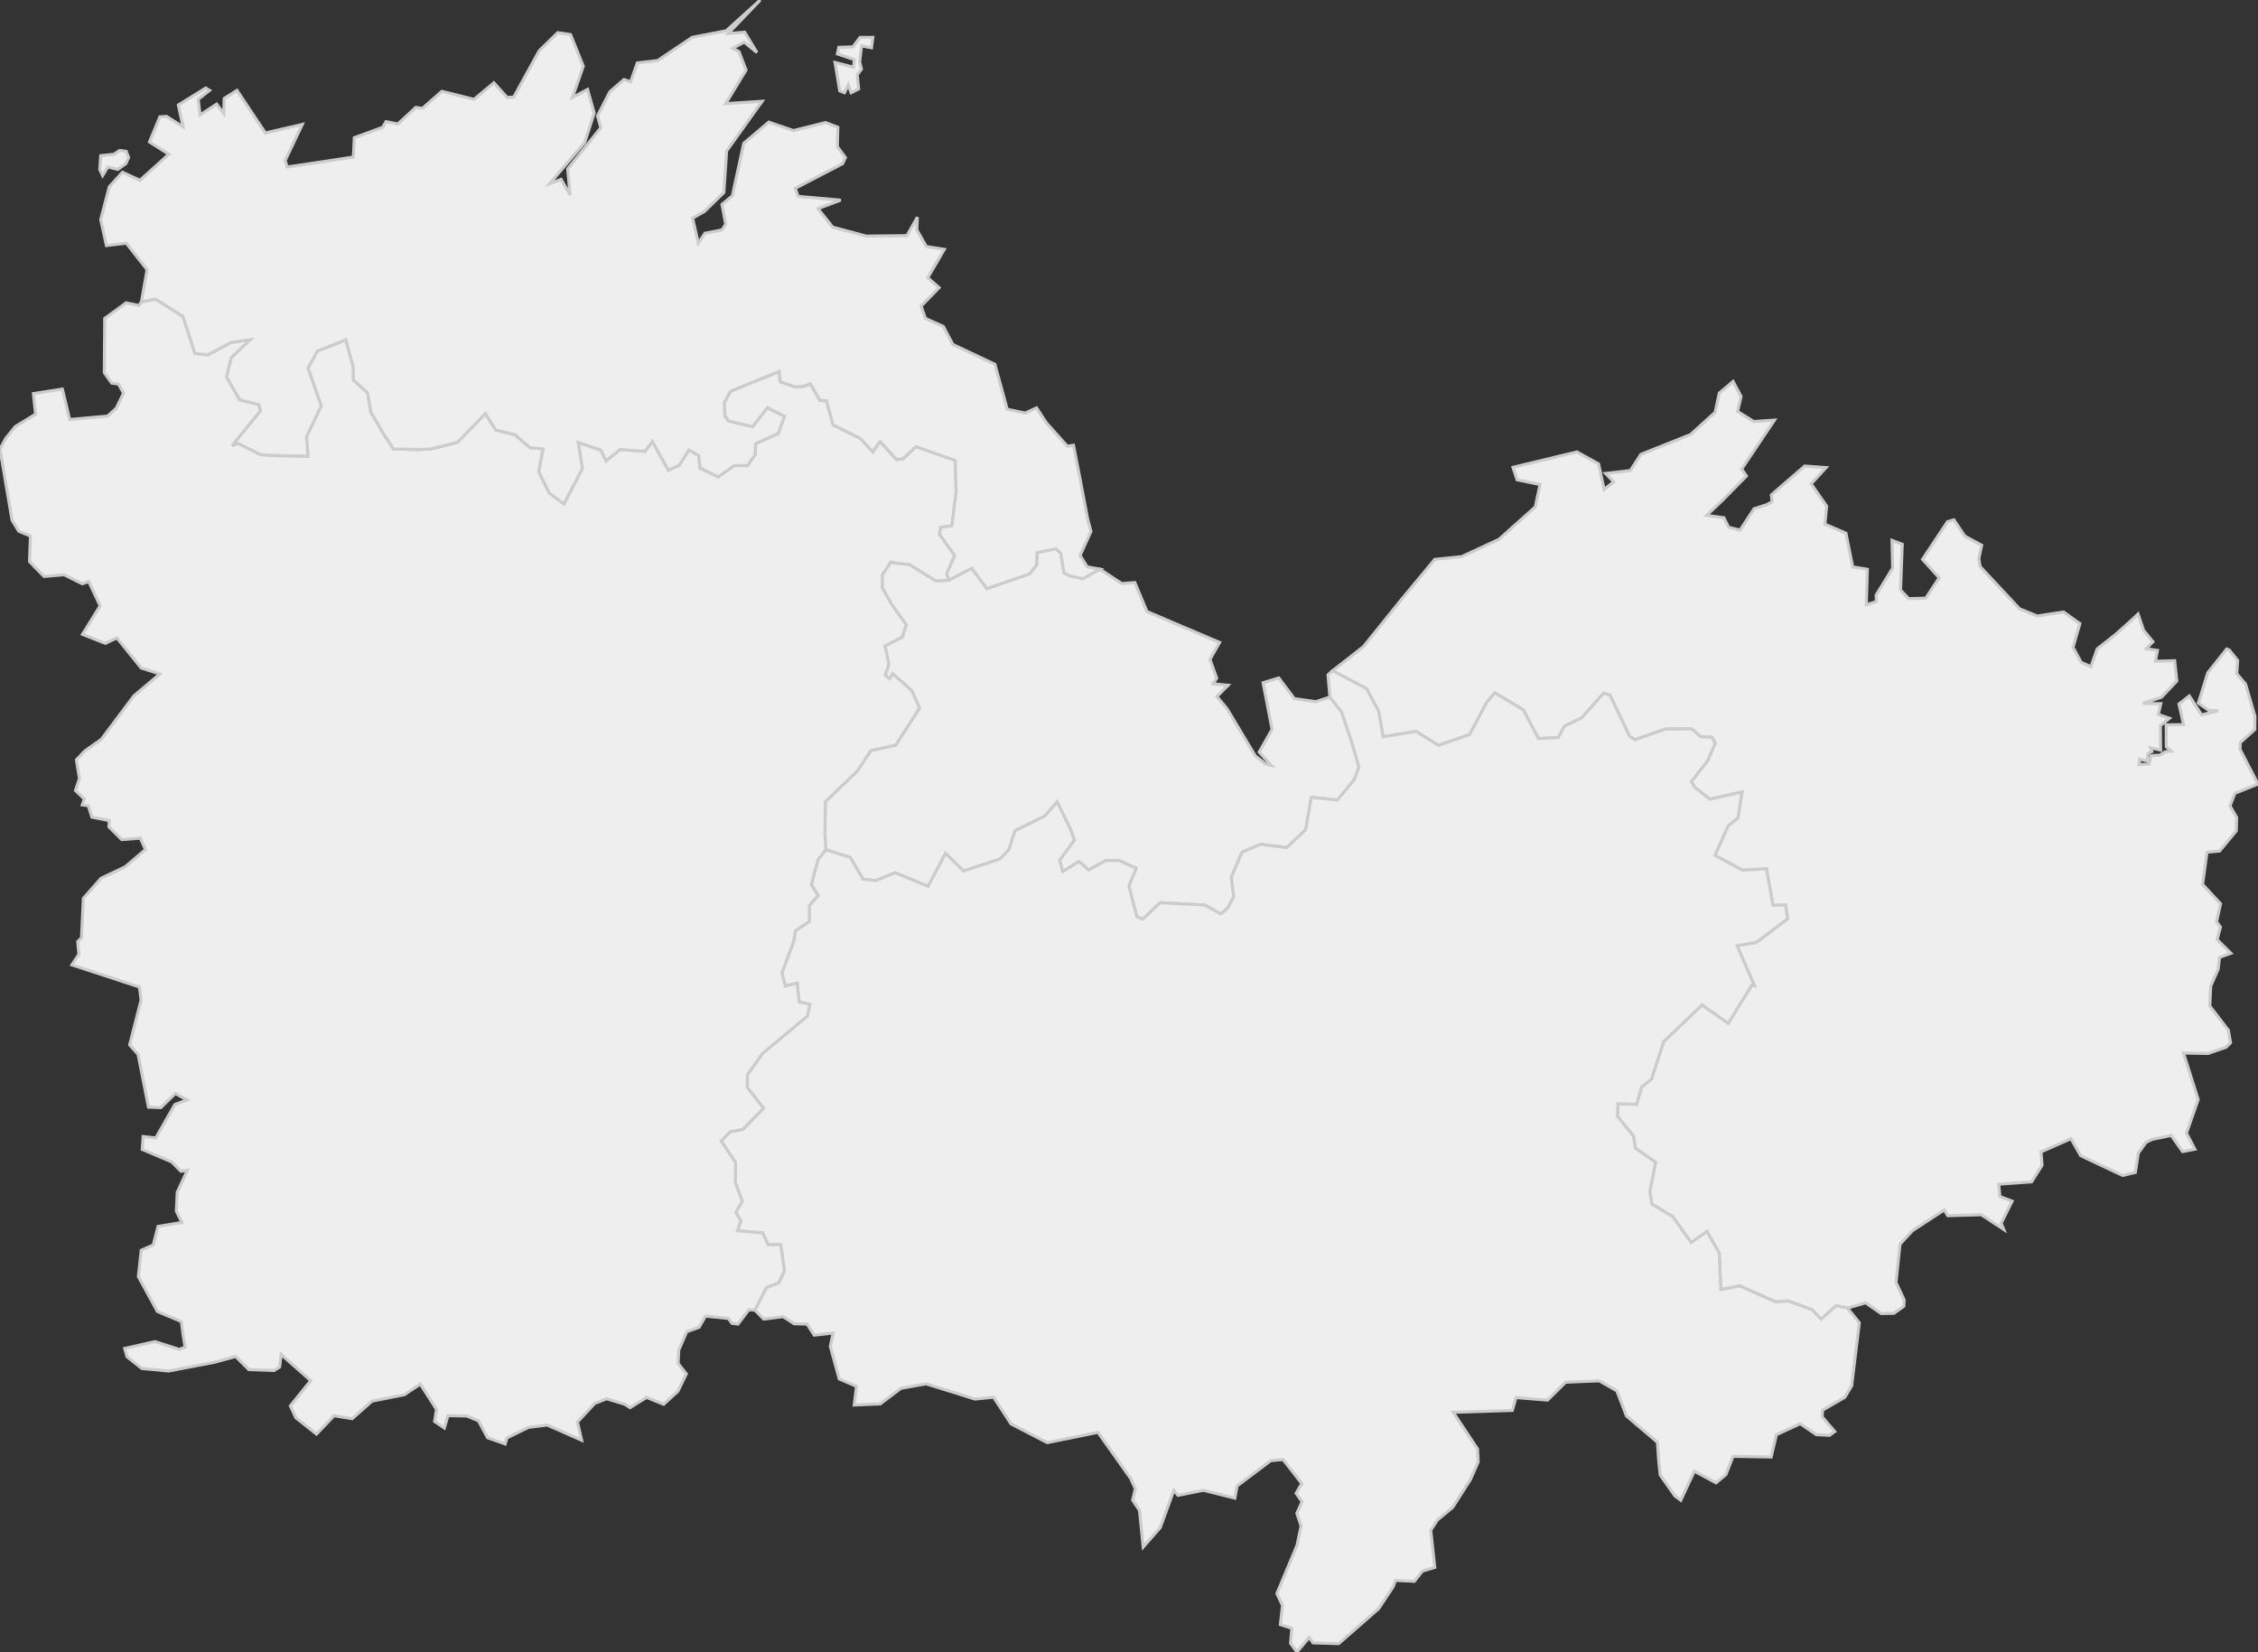 <svg xmlns="http://www.w3.org/2000/svg" version="1.1" xmlns:xlink="http://www.w3.org/1999/xlink" xmlns:svgjs="http://svgjs.dev/svgjs" width="745.701" height="545.558" fill="#eeeeee" stroke="#cccccc" xmlns:sodipodi="http://sodipodi.sourceforge.net/DTD/sodipodi-0.dtd"><rect width="100%" height="100%" fill="#333333" stroke="none"/><path class="circo" id="id-022-01" d="M285.018 290.346L280.801 283.148L272.696 280.624L272.434 275.296L272.565 264.755L283.073 254.661L287.588 247.854L295.812 246.065L303.662 233.83L301.068 228.058L294.818 222.505L293.839 224.143L292.315 223.002L293.536 219.44L292.272 213.275L297.986 210.38L299.281 206.33L294.444 199.577L291.345 194.051L291.362 189.836L294.225 185.59L296.094 185.999L300.237 186.363L309.189 191.887L313.414 191.586L320.845 187.647L325.899 194.414L340.052 189.466L342.363 186.5L342.541 182.429L348.666 181.231L350.371 182.635L351.362 189.175L353.311 190.212L357.631 191.039L363.277 187.979L370.46 192.711L374.781 192.387L378.778 201.949L402.776 212.15L399.603 217.767L401.818 223.968L400.613 225.816L405.576 226.294L401.881 230.019L405.224 234.035L414.557 249.618L418.124 252.396L419.879 252.825L415.85 248.367L420.099 240.857L417.123 225.457L422.326 223.884L427.456 230.72L434.561 231.714L439.197 230.207L443.032 235.043L446.323 244.742L448.799 253.299L447.216 257.484L441.724 264.179L433.051 263.332L431.209 274.004L424.929 279.906L416.277 278.831L410.201 281.439L406.654 289.613L407.46 296.158L405.289 300.064L403.193 301.822L397.831 298.88L383.14 298.106L377.415 303.54L375.428 302.75L372.808 292.533L375.24 286.72L369.451 284.135L365.141 284.222L359.54 287.283L356.29 284.524L350.967 287.832L349.923 284.067L354.831 277.402L353.351 273.517L349.126 264.857L344.981 269.537L335.226 274.352L333.212 280.596L330.181 283.701L318.207 287.641L312.263 281.834L306.486 292.692L295.64 288.231L289.192 290.826L285.018 290.346z">
      <title id="t86">Première circonscription des Côtes-d'Armor</title>
      <desc id="d86">Cantons de : Châtelaudren, Langueux, Plérin, Ploufragan, Saint-Brieuc Nord, Saint-Brieuc Ouest, Saint-Brieuc Sud</desc>
    </path><path class="circo" id="id-022-02" d="M552.46 401.829L545.475 397.608L544.846 393.436L546.749 383.854L540.06 379.145L539.438 375.172L534.163 368.678L534.335 364.482L540.492 364.681L542.142 358.954L545.401 356.333L549.424 343.972L562.083 331.862L570.762 337.925L578.496 325.397L579.402 325.515L573.653 312.307L580.014 311.214L590.348 303.418L589.67 298.874L585.515 298.98L583.384 286.914L575.455 287.362L566.338 282.485L570.657 272.792L573.965 270.06L575.259 261.54L564.672 263.944L559.607 259.948L558.567 258.029L563.864 251.378L566.455 245.408L565.42 243.489L561.645 243.271L558.71 240.728L550.131 240.752L539.92 244.274L538.107 243.062L531.668 229.539L529.579 228.937L522.369 237.037L516.695 239.825L514.595 243.575L508.065 243.895L503.054 234.421L493.65 228.787L490.943 231.998L485.374 242.56L475.043 246.157L467.664 241.541L456.776 243.303L455.297 234.937L451.284 227.404L440.089 221.501L450.278 213.542L462.494 198.379L473.81 184.745L482.73 183.809L495.022 178.114L507.013 167.423L508.599 160.018L500.991 158.443L499.653 154.326L520.758 149.246L527.928 153.193L529.754 161.615L532.905 159.16L530.243 156.339L538.43 155.399L541.893 150.046L558.29 143.502L566.425 136.157L567.791 129.809L572.335 125.967L574.993 130.906L573.828 135.876L579.154 139.2L586.024 138.738L575.181 154.891L576.758 157.191L568.884 165.186L563.593 170.211L569.296 170.96L570.884 174.128L574.664 175.077L579.286 168.001L583.468 166.665L585.263 165.68L584.986 163.444L595.999 153.903L603.081 154.41L598.112 159.78L603.248 167.142L602.672 173.087L609.614 176.078L611.851 187.204L616.698 188.006L616.341 199.683L619.658 198.67L619.581 196.532L625.058 187.604L624.832 178.453L628.215 179.731L627.655 194.886L630.345 197.692L635.999 197.54L640.421 190.792L634.9 184.713L643.159 172.276L645.263 171.657L648.871 177.036L654.446 180.056L653.496 184.48L653.939 187.122L666.935 201.039L672.786 203.422L681.492 202.102L686.887 205.941L684.606 213.78L687.33 218.756L690.539 220.141L692.585 214.299L698.822 209.386L704.092 204.662L706.086 202.781L707.92 208.141L711.004 211.927L708.795 214.225L712.506 214.8L711.82 218.368L718.173 218.191L718.894 224.898L713.843 230.245L707.686 232.284L713.602 232.36L712.777 235.94L716.45 237.205L713.461 239.644L713.537 247.7L710.164 246.96L710.655 248.165L709.382 248.732L709.052 251.268L706.591 250.714L706.437 252.48L709.702 252.331L710.422 249.51L713.183 249.41L715.127 248.24L717.071 248.083L715.416 246.604L715.387 239.371L721.143 239.308L719.597 232.506L723.016 229.815L727.076 236.083L732.594 234.689L729.53 234.656L726.006 232.177L729.108 222.194L735.354 214.32L736.206 214.648L738.983 218.108L738.692 222.506L741.577 225.866L744.688 236.499L744.634 240.909L739.836 245.239L739.761 247.458L745.701 258.924L738.076 261.956L736.456 266.108L738.651 269.986L738.527 274.379L732.995 281.062L728.854 281.421L727.407 292.068L733.344 298.466L732.016 304.397L733.301 306.157L732.196 310.295L736.746 314.799L733.005 316.153L732.558 320.053L730.093 325.624L729.775 332.213L735.916 340.229L736.639 344.357L735.15 345.84L729.216 347.902L721.092 347.757L725.957 363.114L722.08 374.206L724.854 379.52L720.803 380.293L717.029 374.974L710.662 376.282L708.709 377.265L706.177 380.806L705.202 387.179L701.03 388.199L687.144 381.654L683.95 376.048L674.035 380.39L674.382 384.802L670.939 390.288L660.076 391.055L660.443 395.136L664.509 396.674L660.866 403.991L661.724 405.995L654.301 401.16L643.251 401.468L642.083 399.575L631.543 406.45L627.473 410.885L626.155 423.509L628.844 429.268L628.741 431.362L625.448 433.708L621.268 433.788L616.121 430.241L610.129 431.991L606.377 431.182L601.437 435.63L598.421 432.53L590.556 429.629L586.424 429.941L574.507 424.646L568.277 425.896L567.801 413.898L563.74 406.691L558.49 410.351L552.46 401.829z">
      <title id="t87">Deuxième circonscription des Côtes-d'Armor</title>
      <desc id="d87">Cantons de : Broons, Caulnes, Dinan Est, Dinan Ouest, Evran, Matignon, Plancoët, Plélan-le-Petit, Pléneuf-Val-André, Ploubalay</desc>
    </path><path class="circo" id="id-022-03" d="M426.196 542.688L426.619 537.732L422.831 536.508L423.54 530.199L421.701 526.252L428.346 510.313L429.68 503.913L428.29 499.764L429.995 495.904L428.045 493.132L429.918 489.942L423.742 481.995L419.618 482.396L408.535 490.734L407.822 494.744L397.42 492.152L389.044 493.826L387.667 492.146L383.171 504.472L377.533 510.902L376.316 498.786L374.036 495.415L374.94 491.638L373.404 488.259L362.593 473.014L345.849 476.417L333.884 470.235L328.145 461.432L321.963 462.022L305.867 456.991L297.489 458.5L290.737 463.607L282.116 463.995L282.862 457.813L277.156 455.386L274.198 444.631L275.148 440.231L268.89 440.918L266.547 437.277L262.263 437.158L258.635 434.807L252.219 435.619L249.299 432.639L253.152 425.112L257.232 423.605L259.04 419.637L257.826 411.053L253.657 411.051L251.859 407.165L243.546 406.443L244.664 403.142L243 400.413L245.144 396.623L242.819 390.534L242.906 383.905L238.142 376.758L241.173 373.726L245.278 372.987L252.156 365.979L246.832 359.182L246.79 354.985L251.851 347.85L266.676 335.506L267.434 331.65L263.905 330.876L263.254 324.691L259.355 325.649L258.211 321.309L262.174 310.724L262.679 307.392L267.214 304.317L267.323 298.964L270.161 295.753L267.947 292.109L270.108 283.955L272.696 280.624L280.801 283.148L285.018 290.346L289.192 290.826L295.64 288.231L306.486 292.692L312.263 281.834L318.207 287.641L330.181 283.701L333.212 280.596L335.226 274.352L344.981 269.537L349.126 264.857L353.351 273.517L354.831 277.402L349.923 284.067L350.967 287.832L356.29 284.524L359.54 287.283L365.141 284.222L369.451 284.135L375.24 286.72L372.808 292.533L375.428 302.75L377.415 303.54L383.14 298.106L397.831 298.88L403.193 301.822L405.289 300.064L407.46 296.158L406.654 289.613L410.201 281.439L416.277 278.831L424.929 279.906L431.209 274.004L433.051 263.332L441.724 264.179L447.216 257.484L448.799 253.299L446.323 244.742L443.032 235.043L439.197 230.207L438.571 222.866L440.089 221.501L451.284 227.404L455.297 234.937L456.776 243.303L467.664 241.541L475.043 246.157L485.374 242.56L490.943 231.998L493.65 228.787L503.054 234.421L508.065 243.895L514.595 243.575L516.695 239.825L522.369 237.037L529.579 228.937L531.668 229.539L538.107 243.062L539.92 244.274L550.131 240.752L558.71 240.728L561.645 243.271L565.42 243.489L566.455 245.408L563.864 251.378L558.567 258.029L559.607 259.948L564.672 263.944L575.259 261.54L573.965 270.06L570.657 272.792L566.338 282.485L575.455 287.362L583.384 286.914L585.515 298.98L589.67 298.874L590.348 303.418L580.014 311.214L573.653 312.307L579.402 325.515L578.496 325.397L570.762 337.925L562.083 331.862L549.424 343.972L545.401 356.333L542.142 358.954L540.492 364.681L534.335 364.482L534.163 368.678L539.438 375.172L540.06 379.145L546.749 383.854L544.846 393.436L545.475 397.608L552.46 401.829L558.49 410.351L563.74 406.691L567.801 413.898L568.277 425.896L574.507 424.646L586.424 429.941L590.556 429.629L598.421 432.53L601.437 435.63L606.377 431.182L610.129 431.991L614.038 436.838L611.507 457.69L609.25 461.437L601.912 465.69L601.754 467.872L605.92 472.741L604.155 474.025L599.826 473.774L594.512 470.166L586.639 473.813L584.926 481.171L572.324 480.936L569.983 486.981L566.719 489.694L559.549 485.846L555.07 495.453L553.121 493.989L548.292 487.113L547.834 482.98L547.344 476.271L537.13 467.606L533.968 459.324L528.132 456.007L517.028 456.47L511.091 462.377L500.656 461.535L499.449 465.774L479.92 466.396L487.962 478.512L488.172 482.771L485.633 488.561L479.752 497.789L474.687 501.975L472.509 505.362L473.828 517.619L469.743 518.837L467.091 522.21L460.846 521.906L460.137 523.948L455.311 531.238L442.103 542.786L433.635 542.544L432.342 540.761L428.316 545.558L426.196 542.688z">
      <title id="t88">Troisième circonscription des Côtes-d'Armor</title>
      <desc id="d88">Cantons de : La Chèze, Collinée, Corlay, Jugon-les-Lacs, Lamballe, Loudéac, Merdrignac, Moncontour, Mûr-de-Bretagne, Ploeuc-sur-Lié, Plouguenast, Quintin, Uzel</desc>
    </path><path class="circo" id="id-022-04" d="M142.244 148.227L137.867 148.504L129.949 148.221L126.69 143.346L122.469 136.093L121.452 129.722L116.7 125.536L116.717 121.38L114.228 112.244L104.749 115.906L101.769 121.583L106.073 134.071L101.213 144.167L101.726 150.622L92.409 150.526L86.09 150.122L78.618 146.33L76.67 147.135L86.064 135.635L85.393 133.517L79.13 132.093L74.883 124.524L76.374 118.195L82.657 112.121L76.175 113.085L68.63 117.248L64.402 116.651L60.442 104.545L51.318 98.815L46.7 99.758L45.858 100.869L41.658 100.004L34.579 105.156L34.448 123.071L36.886 126.522L39.112 126.818L40.805 129.837L38.382 134.827L35.543 137.406L23.012 138.539L20.596 128.494L11.028 129.981L11.744 136.776L5.028 140.882L1.867 144.815L0 148.296L3.976 171.773L6.187 175.416L10.054 177.033L9.747 185.425L11.387 187.177L14.552 190.367L21.168 189.815L27.188 192.783L29.306 192.048L33.074 200.065L27.246 209.477L34.771 212.462L38.609 210.663L46.629 220.604L52.811 222.552L44.251 229.749L33.482 244.133L27.991 247.999L25.233 250.911L26.24 257.09L24.92 261.045L27.824 263.833L27.177 265.821L29.152 266.054L30.335 269.855L36.06 270.989L35.978 273.05L40.205 277.266L46.337 276.789L48.043 280.54L41.321 286.26L33.362 290.038L27.528 296.674L26.916 309.703L25.67 310.941L26.051 315.145L23.739 318.645L46.064 325.948L46.58 330.307L42.808 345.07L45.601 348.196L49.036 365.621L53.11 365.779L57.93 361.096L61.709 363.252L57.738 364.759L51.44 375.817L47.27 375.328L46.968 379.587L56.71 383.712L59.748 386.804L61.898 386.458L58.519 393.773L58.237 399.97L60.079 403.701L52.201 405.008L50.594 411.146L46.637 412.887L45.686 421.568L51.97 433.093L59.91 436.434L60.456 440.753L61.142 444.903L59.163 445.609L51.187 443.049L41.17 445.307L41.947 448.039L46.849 451.924L55.663 452.766L70.905 449.862L77.812 447.968L82.189 452.291L90.499 452.597L92.335 451.474L92.836 447.284L102.623 455.943L95.884 464.272L97.702 468.208L104.528 473.595L110.325 467.521L116.311 468.506L122.878 462.698L133.52 460.605L138.812 457.077L144.136 465.409L143.535 469.426L146.751 471.582L147.939 467.501L154.187 467.62L158.023 469.211L161.013 474.79L166.822 476.85L167.431 474.841L174.562 471.363L180.711 470.61L192.095 475.624L190.704 469.605L196.393 463.486L200.313 461.923L206.261 463.715L208.083 464.859L213.529 461.47L219.159 463.75L223.878 459.464L226.664 453.696L223.944 450.273L224.163 445.86L226.791 439.797L230.893 438.315L232.99 434.635L240.542 435.395L241.723 437.013L243.728 437.266L247.285 432.565L249.299 432.639L253.152 425.112L257.232 423.605L259.04 419.637L257.826 411.053L253.657 411.051L251.859 407.165L243.546 406.443L244.664 403.142L243 400.413L245.144 396.623L242.819 390.534L242.906 383.905L238.142 376.758L241.173 373.726L245.278 372.987L252.156 365.979L246.832 359.182L246.79 354.985L251.851 347.85L266.676 335.506L267.434 331.65L263.905 330.876L263.254 324.691L259.355 325.649L258.211 321.309L262.174 310.724L262.679 307.392L267.214 304.317L267.323 298.964L270.161 295.753L267.947 292.109L270.108 283.955L272.696 280.624L272.434 275.296L272.565 264.755L283.073 254.661L287.588 247.854L295.812 246.065L303.662 233.83L301.068 228.058L294.818 222.505L293.839 224.143L292.315 223.002L293.536 219.44L292.272 213.275L297.986 210.38L299.281 206.33L294.444 199.577L291.345 194.051L291.362 189.836L294.225 185.59L296.094 185.999L300.237 186.363L309.189 191.887L313.414 191.586L312.666 189.48L315.273 183.394L310.225 176.446L310.545 174.231L314.412 173.602L315.771 162.561L315.503 152.029L302.545 147.459L298.182 151.592L296.101 151.761L290.578 145.768L288.284 149.239L284.271 144.861L275.207 140.347L272.906 132.419L270.792 132.25L267.626 126.796L265.646 127.57L262.774 127.866L257.648 126.03L257.318 122.71L241.234 129.228L239.187 133.016L239.41 137.325L240.651 139.081L248.621 140.948L253.475 134.657L259.036 137.508L257.052 143.113L249.586 146.504L249.36 150.178L246.875 153.684L242.543 153.712L237.201 157.441L231.166 154.591L230.783 150.395L227.458 148.641L224.343 153.608L220.701 155.303L215.499 145.796L212.97 149.06L204.793 148.402L200.174 152.231L198.375 148.623L190.933 146.07L192.327 154.742L186.274 166.421L181.45 162.84L177.889 155.852L179.288 148.212L174.981 147.759L170.076 143.564L163.799 142.01L160.237 136.61L151.017 146.087L142.244 148.227z">
      <title id="t89">Quatrième circonscription des Côtes-d'Armor</title>
      <desc id="d89">Cantons de : Bégard, Belle-Isle-en-Terre, Bourbriac, Callac, Gouarec, Guingamp, Lanvollon, Maël-Carhaix, Plestin-les-Grèves, Plouagat, Plouaret, Rostrenen, Saint-Nicolas-du-Pélem</desc>
    </path><path class="circo" id="id-022-05" d="M251.077 0L239.827 10.156L228.577 12.344L217.171 20L210.452 20.781L208.264 27.031L206.077 26.25L201.389 30.312L197.327 38.281L198.421 42.188L187.483 55.781L188.264 64.375L185.296 59.219L181.546 60.625L193.108 47.031L196.233 37.344L194.046 29.531L189.046 32.188L192.639 21.875L188.421 11.406L184.202 10.781L178.108 16.719L169.671 32.031L167.483 32.188L163.108 27.344L156.546 32.812L145.921 30.156L139.514 35.781L137.327 35.469L131.389 40.938L127.483 40.156L126.389 42.031L117.014 45.469L116.702 51.875L94.827 55.156L94.202 52.969L99.827 41.094L87.639 43.906L78.264 29.844L74.046 32.5L73.889 37.5L71.546 34.375L66.077 37.969L65.452 32.812L69.202 29.844L67.952 29.062L58.889 34.688L60.452 41.875L54.983 38.438L52.796 38.594L49.358 46.875L55.764 50.938L46.233 59.531L40.452 56.875L36.077 61.719L33.264 72.5L35.139 81.094L41.702 80.312L48.577 89.062L46.702 99.688L51.389 98.75L60.452 104.531L64.358 116.719L68.577 117.188L76.233 113.125L82.639 112.188L76.389 118.125L74.827 124.531L79.202 132.031L85.452 133.594L86.077 135.625L76.702 147.188L78.577 146.406L86.077 150.156L92.483 150.469L101.702 150.625L101.233 144.219L106.077 134.062L101.702 121.562L104.827 115.938L114.202 112.188L116.702 121.406L116.702 125.469L121.389 129.688L122.483 136.094L126.702 143.281L129.983 148.281L137.796 148.438L142.171 148.281L151.077 146.094L160.296 136.562L163.733 142.031L170.139 143.594L174.983 147.812L179.358 148.281L177.952 155.781L181.389 162.812L186.233 166.406L192.327 154.688L190.921 146.094L198.421 148.594L200.139 152.188L204.827 148.438L212.952 149.062L215.452 145.781L220.764 155.312L224.358 153.594L227.483 148.594L230.764 150.469L231.233 154.531L237.171 157.5L242.483 153.75L246.858 153.75L249.358 150.156L249.514 146.562L257.014 143.125L259.046 137.5L253.421 134.688L248.577 140.938L240.608 139.062L239.358 137.344L239.202 132.969L241.233 129.219L257.327 122.656L257.639 126.094L262.796 127.812L265.608 127.5L267.639 126.719L270.764 132.188L272.952 132.344L275.139 140.312L284.202 144.844L288.264 149.219L290.608 145.781L296.077 151.719L298.108 151.562L302.483 147.5L315.452 152.031L315.764 162.5L314.358 173.594L310.608 174.219L310.296 176.406L315.296 183.438L312.639 189.531L313.421 191.562L320.921 187.656L325.921 194.375L339.983 189.531L342.327 186.562L342.483 182.5L348.733 181.25L350.296 182.656L351.389 189.219L353.264 190.156L357.639 191.094L363.264 187.969L359.046 187.188L356.702 183.438L360.296 175.469L359.202 171.406L356.077 155L354.514 147.031L352.483 147.344L345.608 139.688L342.327 134.688L338.577 136.406L332.639 135.156L328.577 120.312L314.671 113.75L311.546 107.812L305.608 105.156L304.202 101.094L310.139 95L306.389 91.719L311.858 82.344L305.921 81.406L302.796 75.938L302.952 71.719L299.514 77.812L286.077 77.969L274.983 75L270.139 68.906L277.639 66.094L263.577 64.844L262.639 62.188L278.264 54.062L279.202 52.031L276.546 48.438L276.702 42.031L272.639 40.469L262.014 43.125L253.889 40.312L245.608 47.344L241.858 64.688L238.421 67.5L239.671 74.062L238.421 75.938L232.796 77.031L230.608 80.312L228.733 72.031L232.639 69.844L239.046 63.594L239.983 49.844L251.702 33.445L239.671 34.219L246.389 23.125L244.046 17.031L242.014 15.938L245.764 13.906L249.983 17.344L245.921 10.625L240.452 11.094L251.077 0zM284.046 12.344L281.702 15.469L277.014 15.625L276.546 17.812L282.171 19.688L281.858 22.188L275.764 20.625L277.327 30L278.889 30.625L280.139 27.969L281.077 30.625L283.577 29.375L283.108 24.688L284.514 22.812L283.889 20.469L284.514 15.156L287.796 15.781L288.264 12.344L284.046 12.344zM39.514 49.688L37.639 50.938L33.264 51.406L32.952 55.938L33.889 57.969L35.608 55.156L38.889 55.938L41.546 54.062L42.483 52.031L41.702 50L39.514 49.688z">
      <title id="t90">Cinquième circonscription des Côtes-d'Armor</title>
      <desc id="d90">Cantons de : Etables-sur-Mer, Lannion, Lézardrieux, Paimpol, Perros-Guirec, Plouha, Pontrieux, La Roche-Derrien, Tréguier.</desc>
    </path></svg>